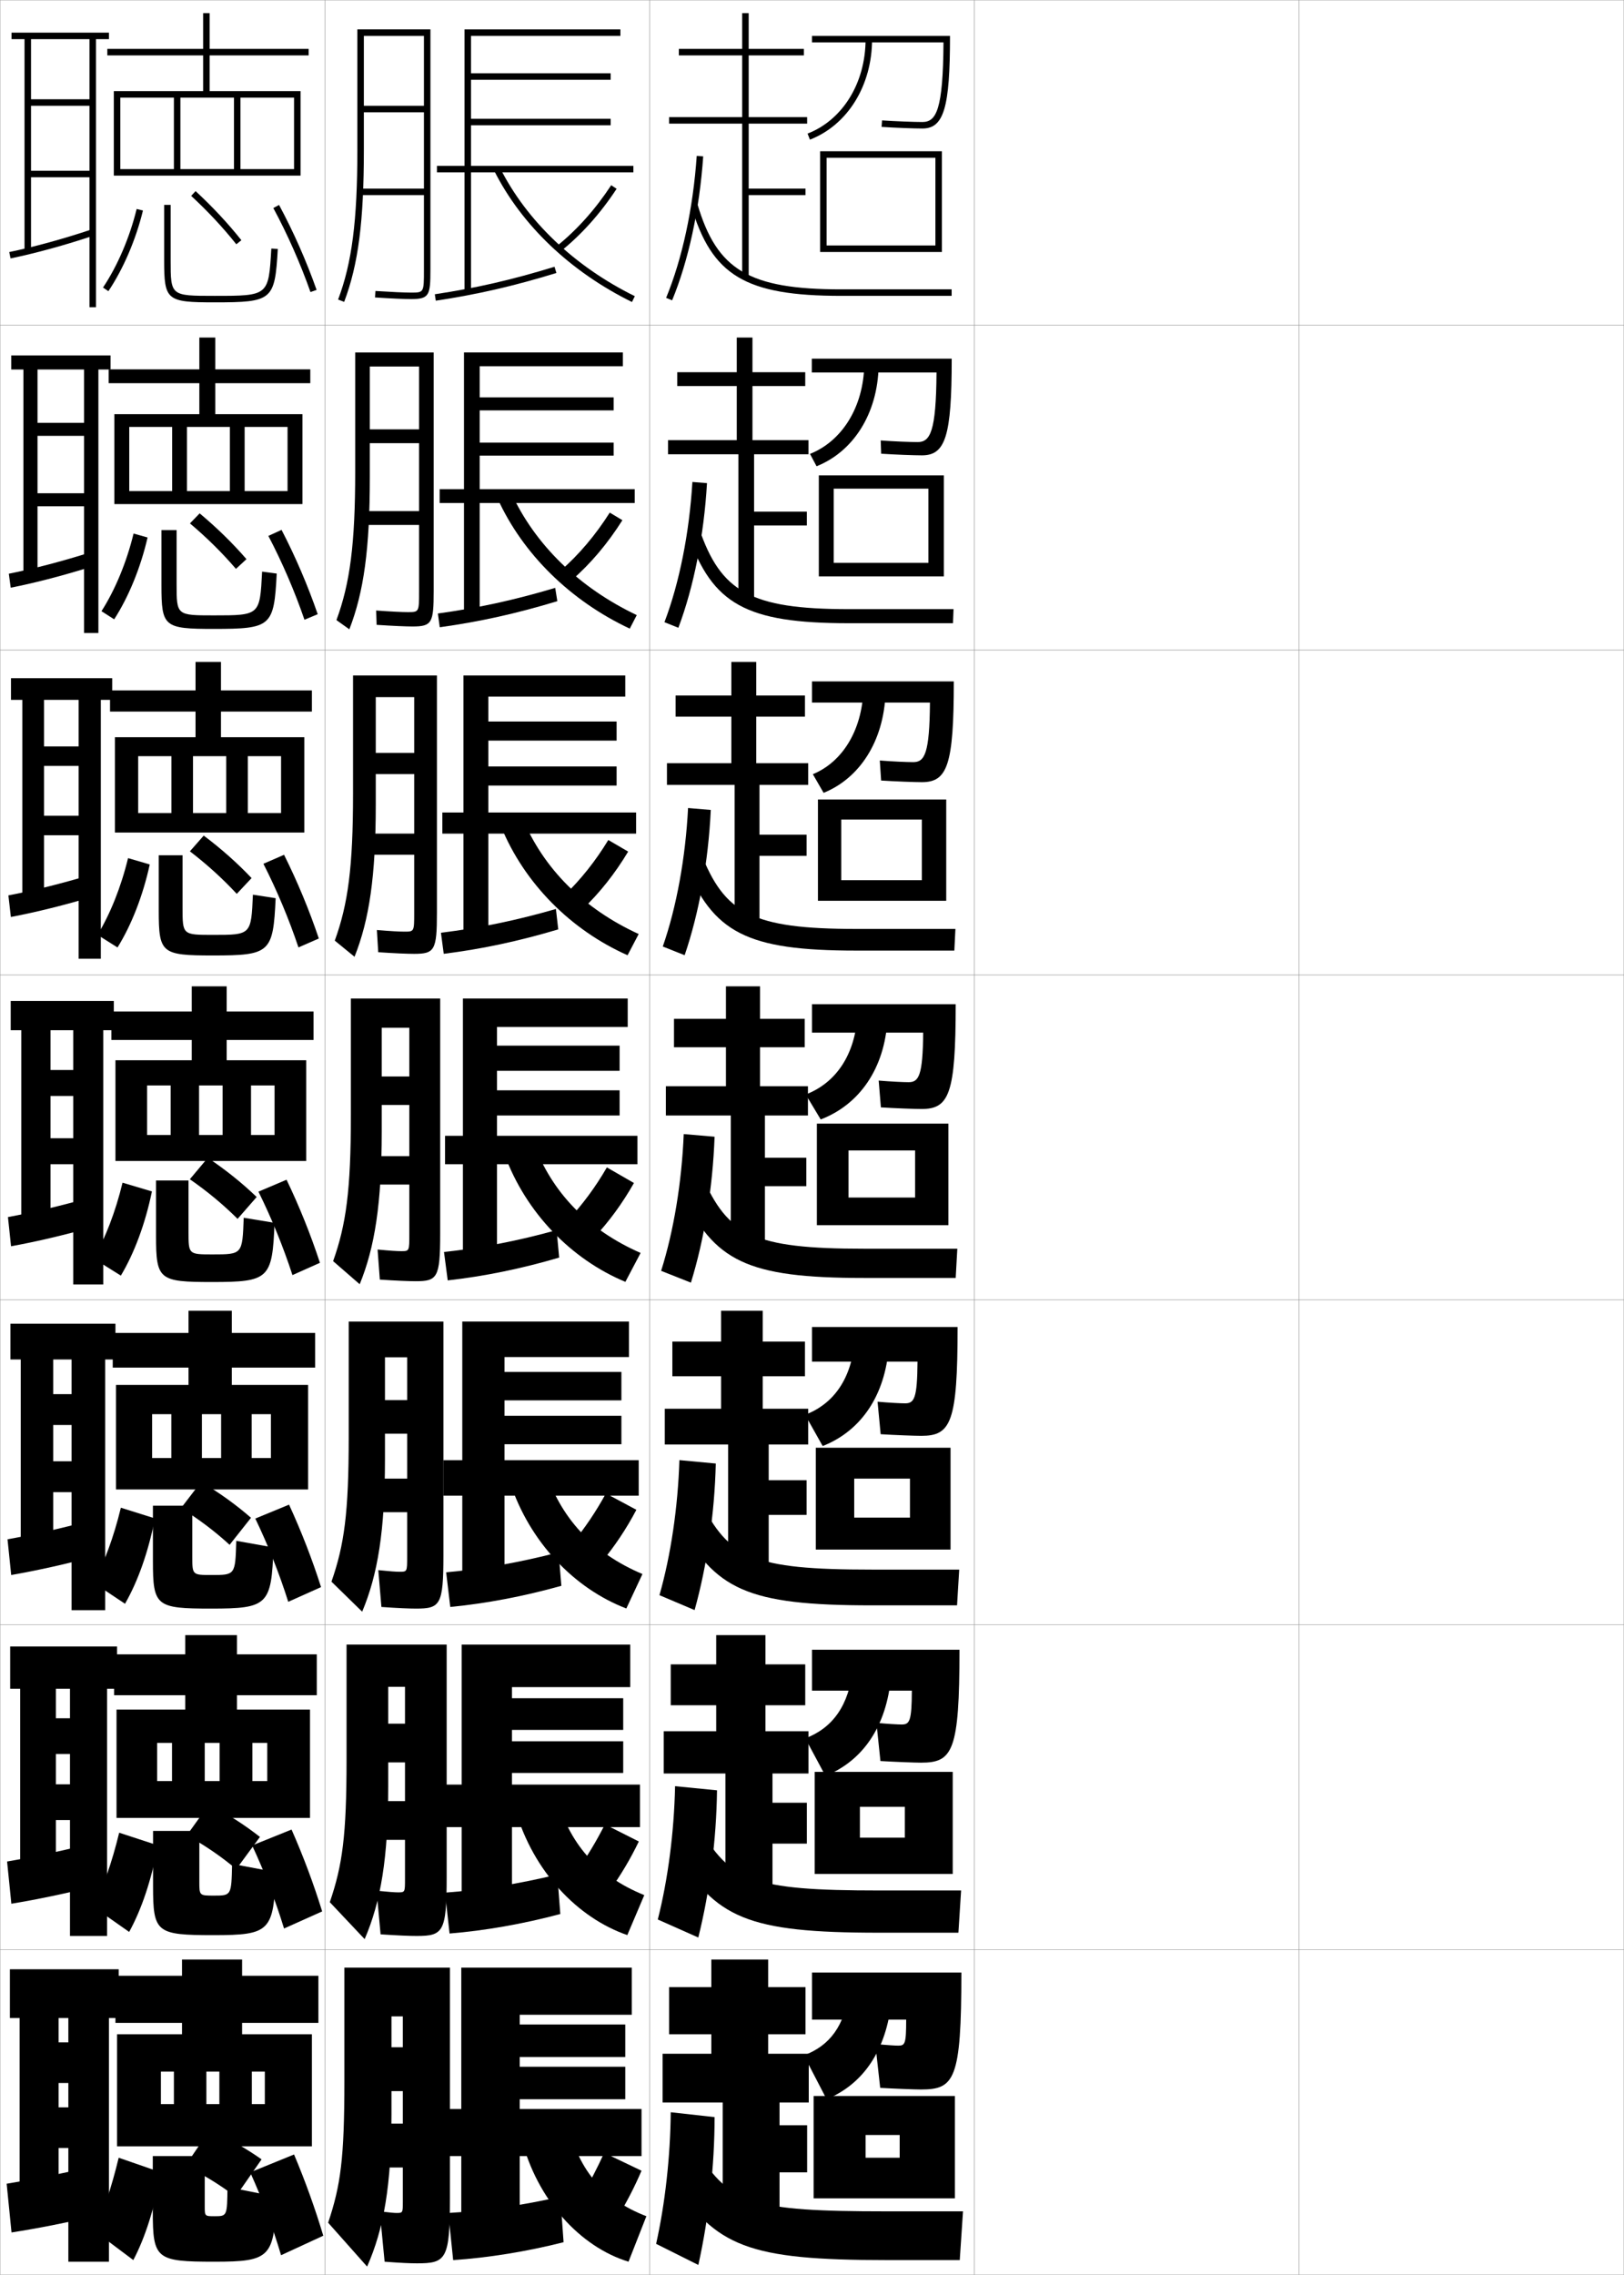 <?xml version="1.0" encoding="utf-8"?>
<!-- Generator: Adobe Illustrator 11 Build 225, SVG Export Plug-In . SVG Version: 6.0.0 Build 78)  -->
<!DOCTYPE svg PUBLIC "-//W3C//DTD SVG 1.0//EN"    "http://www.w3.org/TR/2001/REC-SVG-20010904/DTD/svg10.dtd">
<svg  xmlns="http://www.w3.org/2000/svg" xmlns:xlink="http://www.w3.org/1999/xlink" xmlns:a="http://ns.adobe.com/AdobeSVGViewerExtensions/3.0/"
	 width="500.1" height="700.1" viewBox="0 0 500.1 700.1"
	 overflow="visible" enable-background="new 0 0 500.1 700.1" xml:space="preserve">
		<g id="glyphs">
			<g>
				<rect x="0.05" y="0.05" fill="none" stroke="#999999" stroke-width="0.1" width="100" height="100"/> 
				<rect x="0.05" y="100.05" fill="none" stroke="#999999" stroke-width="0.1" width="100" height="100"/> 
				<rect x="0.05" y="200.05" fill="none" stroke="#999999" stroke-width="0.1" width="100" height="100"/> 
				<rect x="0.05" y="300.05" fill="none" stroke="#999999" stroke-width="0.1" width="100" height="100"/> 
				<rect x="0.05" y="400.05" fill="none" stroke="#999999" stroke-width="0.1" width="100" height="100"/> 
				<rect x="0.05" y="500.05" fill="none" stroke="#999999" stroke-width="0.1" width="100" height="100"/> 
				<rect x="0.05" y="600.05" fill="none" stroke="#999999" stroke-width="0.1" width="100" height="100"/> 
				<rect x="100.05" y="0.05" fill="none" stroke="#999999" stroke-width="0.1" width="100" height="100"/> 
				<rect x="100.05" y="100.05" fill="none" stroke="#999999" stroke-width="0.1" width="100" height="100"/> 
				<rect x="100.05" y="200.05" fill="none" stroke="#999999" stroke-width="0.1" width="100" height="100"/> 
				<rect x="100.05" y="300.05" fill="none" stroke="#999999" stroke-width="0.1" width="100" height="100"/> 
				<rect x="100.05" y="400.05" fill="none" stroke="#999999" stroke-width="0.1" width="100" height="100"/> 
				<rect x="100.05" y="500.05" fill="none" stroke="#999999" stroke-width="0.1" width="100" height="100"/> 
				<rect x="100.05" y="600.05" fill="none" stroke="#999999" stroke-width="0.1" width="100" height="100"/> 
				<rect x="200.05" y="0.05" fill="none" stroke="#999999" stroke-width="0.1" width="100" height="100"/> 
				<rect x="200.05" y="100.05" fill="none" stroke="#999999" stroke-width="0.1" width="100" height="100"/> 
				<rect x="200.05" y="200.05" fill="none" stroke="#999999" stroke-width="0.1" width="100" height="100"/> 
				<rect x="200.05" y="300.05" fill="none" stroke="#999999" stroke-width="0.1" width="100" height="100"/> 
				<rect x="200.05" y="400.05" fill="none" stroke="#999999" stroke-width="0.1" width="100" height="100"/> 
				<rect x="200.05" y="500.05" fill="none" stroke="#999999" stroke-width="0.1" width="100" height="100"/> 
				<rect x="200.05" y="600.05" fill="none" stroke="#999999" stroke-width="0.1" width="100" height="100"/> 
				<rect x="300.05" y="0.05" fill="none" stroke="#999999" stroke-width="0.1" width="100" height="100"/> 
				<rect x="300.05" y="100.05" fill="none" stroke="#999999" stroke-width="0.1" width="100" height="100"/> 
				<rect x="300.05" y="200.05" fill="none" stroke="#999999" stroke-width="0.1" width="100" height="100"/> 
				<rect x="300.05" y="300.05" fill="none" stroke="#999999" stroke-width="0.1" width="100" height="100"/> 
				<rect x="300.05" y="400.05" fill="none" stroke="#999999" stroke-width="0.1" width="100" height="100"/> 
				<rect x="300.05" y="500.05" fill="none" stroke="#999999" stroke-width="0.1" width="100" height="100"/> 
				<rect x="300.05" y="600.05" fill="none" stroke="#999999" stroke-width="0.1" width="100" height="100"/> 
				<rect x="400.05" y="0.05" fill="none" stroke="#999999" stroke-width="0.1" width="100" height="100"/> 
				<rect x="400.05" y="100.05" fill="none" stroke="#999999" stroke-width="0.1" width="100" height="100"/> 
				<rect x="400.05" y="200.05" fill="none" stroke="#999999" stroke-width="0.1" width="100" height="100"/> 
				<rect x="400.05" y="300.05" fill="none" stroke="#999999" stroke-width="0.1" width="100" height="100"/> 
				<rect x="400.05" y="400.05" fill="none" stroke="#999999" stroke-width="0.1" width="100" height="100"/> 
				<rect x="400.05" y="500.05" fill="none" stroke="#999999" stroke-width="0.1" width="100" height="100"/> 
				<rect x="400.05" y="600.05" fill="none" stroke="#999999" stroke-width="0.1" width="100" height="100"/> 
			</g>
			<g>
				<polygon points="195.05,51.05 145.05,51.05 145.05,38.55 188.05,38.55 
					188.05,36.55 145.05,36.55 145.05,24.55 188.05,24.55 188.05,22.55 
					145.05,22.55 145.05,11.05 191.05,11.05 191.05,9.05 143.05,9.05 
					143.05,51.05 134.55,51.05 134.55,53.05 143.05,53.05 143.05,89.55 
					145.05,89.55 145.05,53.05 195.05,53.05 "/>
				<path d="M133.901,90.561l0.297,1.979c12.857-1.938,23.967-4.489,37.145-8.533
					l-0.586-1.912C157.678,86.107,146.655,88.64,133.901,90.561z"/>
				<path d="M171.424,75.77l1.252,1.561c6.417-5.151,12.207-11.621,17.21-19.23
					L188.214,57C183.326,64.435,177.678,70.75,171.424,75.77z"/>
				<path d="M152.156,52.499c8.422,16.756,23.499,31.121,42.452,40.448l0.883-1.795
					c-18.564-9.136-33.32-23.182-41.548-39.552L152.156,52.499z"/>
			</g>
			<g>
				<g>
					<polygon points="195.466,150.549 147.716,150.549 147.716,140.216 188.966,140.216 
						188.966,136.216 147.716,136.216 147.716,126.299 188.966,126.299 188.966,122.299 
						147.716,122.299 147.716,112.716 191.8,112.716 191.8,108.466 142.883,108.466 
						142.883,150.549 135.383,150.549 135.383,154.8 142.883,154.8 142.883,189.549 
						147.716,189.549 147.716,154.8 195.466,154.8 "/>
					<path d="M134.843,188.809l0.579,4.232c12.349-1.713,23.519-4.188,36.203-8.027
						l-0.652-4.095C158.31,184.693,147.162,187.119,134.843,188.809z"/>
					<path d="M172.611,175.649l3.459,2.884c5.824-5.067,11.07-11.274,15.592-18.442
						l-3.893-2.333C183.348,164.722,178.255,170.725,172.611,175.649z"/>
					<path d="M157.377,151.574c7.363,16.099,20.988,29.297,38.707,37.727l-2.152,4.163
						c-18.193-8.529-32.902-22.89-40.71-40.04L157.377,151.574z"/>
				</g>
				<g>
					<polygon points="195.883,250.05 150.383,250.05 150.383,241.758 189.883,241.758 
						189.883,235.883 150.383,235.883 150.383,227.925 189.883,227.925 189.883,222.05 
						150.383,222.05 150.383,214.383 192.55,214.383 192.55,207.883 142.716,207.883 
						142.716,250.05 136.216,250.05 136.216,256.55 142.716,256.55 142.716,289.55 
						150.383,289.55 150.383,256.55 195.883,256.55 "/>
					<path d="M135.785,287.057l0.862,6.485c11.84-1.489,23.071-3.886,35.261-7.521
						l-0.717-6.277C158.941,283.278,147.669,285.598,135.785,287.057z"/>
					<path d="M173.799,275.529l5.667,4.208c5.231-4.983,9.932-10.927,13.974-17.654
						l-6.115-3.567C183.37,265.01,178.833,270.701,173.799,275.529z"/>
					<path d="M160.812,251.548c6.498,15.828,18.993,28.179,35.865,35.903l-3.422,6.53
						C175.822,286.25,161.481,271.894,154.287,254.35L160.812,251.548z"/>
				</g>
				<g>
					<polygon points="196.3,349.55 153.05,349.55 153.05,343.3 190.8,343.3 
						190.8,335.55 153.05,335.55 153.05,329.55 190.8,329.55 190.8,321.8 
						153.05,321.8 153.05,316.05 193.3,316.05 193.3,307.3 142.55,307.3 
						142.55,349.55 137.05,349.55 137.05,358.3 142.55,358.3 142.55,389.55 
						153.05,389.55 153.05,358.3 196.3,358.3 "/>
					<path d="M136.728,385.306l1.145,8.738c11.331-1.265,22.623-3.585,34.319-7.015
						l-0.783-8.459C159.573,381.864,148.177,384.077,136.728,385.306z"/>
					<path d="M174.987,375.409l7.875,5.531c4.639-4.899,8.795-10.58,12.355-16.865
						l-8.336-4.801C183.393,365.297,179.411,370.677,174.987,375.409z"/>
					<path d="M164.247,351.521c5.634,15.557,16.998,27.061,33.023,34.079l-4.691,8.898
						c-16.674-6.934-30.646-21.285-37.227-39.225L164.247,351.521z"/>
				</g>
			</g>
			<g>
				<polygon points="196.689,449.384 155.356,449.384 155.356,444.466 191.356,444.466 
					191.356,435.716 155.356,435.716 155.356,430.966 191.356,430.966 191.356,422.216 
					155.356,422.216 155.356,417.634 193.689,417.634 193.689,406.716 142.356,406.716 
					142.356,449.384 136.523,449.384 136.523,460.3 142.356,460.3 142.356,489.55 
					155.356,489.55 155.356,460.3 196.689,460.3 "/>
				<path d="M137.392,483.888l1.263,10.658c11.048-1.064,22.675-3.27,34.213-6.51
					l-0.855-10.307C160.314,480.8,148.572,482.877,137.392,483.888z"/>
				<path d="M176.314,474.872l8.917,5.855c4.045-4.816,7.657-10.233,10.737-16.078
					l-9.391-5.033C183.555,465.167,180.128,470.235,176.314,474.872z"/>
				<path d="M167.654,451.698c4.77,15.497,15.004,26.311,30.183,32.719l-4.961,10.6
					c-16.059-6.137-29.805-20.482-35.818-38.816L167.654,451.698z"/>
			</g>
			<g>
				<polygon points="197.08,549.217 157.663,549.217 157.663,545.633 191.913,545.633 
					191.913,535.883 157.663,535.883 157.663,532.383 191.913,532.383 191.913,522.633 
					157.663,522.633 157.663,519.217 194.08,519.217 194.08,506.133 142.163,506.133 
					142.163,549.217 136.996,549.217 136.996,562.3 142.163,562.3 142.163,589.55 
					157.663,589.55 157.663,562.3 197.08,562.3 "/>
				<path d="M137.056,582.469l1.381,12.579c10.764-0.865,22.726-2.953,34.106-6.005
					l-0.928-12.153C160.056,579.734,147.968,581.677,137.056,582.469z"/>
				<path d="M177.642,575.836l9.958,6.178c3.453-4.731,6.521-9.886,9.119-15.289
					l-10.445-5.267C183.716,566.538,180.846,571.295,177.642,575.836z"/>
				<path d="M171.062,551.874c3.905,15.438,13.009,25.561,27.341,31.359l-5.23,12.3
					c-15.444-5.338-28.962-19.68-34.409-38.408L171.062,551.874z"/>
			</g>
			<g>
				<polygon points="197.55,649.05 160.05,649.05 160.05,646.05 192.55,646.05 
					192.55,636.05 160.05,636.05 160.05,633.05 192.55,633.05 192.55,623.05 
					160.05,623.05 160.05,620.05 194.55,620.05 194.55,605.55 142.05,605.55 
					142.05,649.05 137.05,649.05 137.05,663.55 142.05,663.55 142.05,689.55 
					160.05,689.55 160.05,663.55 197.55,663.55 "/>
				<path d="M138.05,681.05l1.5,14.5c10.48-0.666,22.777-2.638,34-5.5l-1-14
					C161.128,678.67,148.693,680.477,138.05,681.05z"/>
				<path d="M186.05,662.55c-2.091,4.609-4.406,9.054-7,13.5l11,6.5
					c2.859-4.646,5.383-9.538,7.5-14.5L186.05,662.55z"/>
				<path d="M174.55,652.05c3.041,15.38,11.015,24.811,24.5,30l-5.5,14
					c-14.828-4.54-28.12-18.877-33-38L174.55,652.05z"/>
			</g>
			<g>
				<path d="M110.05,46.05c0,21.887-1.664,34.825-5.936,46.146l1.871,0.707
					c4.364-11.567,6.064-24.704,6.064-46.854v-35h18.5v21.5h-18.5v2h18.5v23.5h-19.5v2h19.5v23c0,7,0,7-4,7
					c-1.996,0-5.982-0.182-10.937-0.498l-0.127,1.996
					c4.994,0.319,9.026,0.502,11.063,0.502c5.629,0,6-1.131,6-9v-74h-22.5V46.05z"/>
				<path d="M109.383,145.133c0,22.285-1.604,34.423-5.779,45.706l3.976,2.839
					c4.455-11.486,6.304-24.746,6.304-46.878v-34h15.167v19.333h-15.167v4.25
					h15.167v20.917h-17.333v4.25h17.333v20.417c0,6.414-0.002,6.417-3.5,6.417
					c-1.769,0-5.096-0.163-9.716-0.498l0.144,4.413
					c5.012,0.329,8.992,0.502,11.048,0.502c5.977,0,6.523-1.099,6.523-10.833v-73.5
					h-24.167V145.133z"/>
				<path d="M108.717,244.216c0,22.683-1.543,34.022-5.624,45.265l6.081,4.971
					c4.546-11.404,6.543-24.787,6.543-46.902v-33h11.833v17.167h-11.833v6.5h11.833
					v18.333h-15.167v6.5h15.167v17.833c0,5.828-0.005,5.833-3,5.833
					c-1.541,0-4.209-0.145-8.494-0.499l0.415,6.831
					c5.029,0.339,8.958,0.501,11.032,0.501c6.326,0,7.047-1.067,7.047-12.667v-73
					h-25.833V244.216z"/>
				<path d="M108.05,343.3c0,23.08-1.482,33.62-5.468,44.823l8.186,7.104
					c4.637-11.322,6.782-24.828,6.782-46.927v-32h8.5v15h-8.5v8.75h8.5v15.75h-13v8.75h13v15.25
					c0,5.242-0.008,5.25-2.5,5.25c-1.312,0-3.322-0.126-7.273-0.499l0.687,9.248
					c5.047,0.349,8.923,0.501,11.017,0.501c6.674,0,7.57-1.035,7.57-14.5v-72.5h-27.5
					V343.3z"/>
			</g>
			<path d="M107.383,442.383c0,23.301-1.372,33.078-5.312,44.382l9.457,9.236
				c4.807-11.434,7.021-24.899,7.021-46.951v-31.333h6.833v13.166h-6.833v10.333
				h6.833v13.834h-11.666v10.333h11.666v13.667c0,4.656-0.011,4.666-2.333,4.666
				c-1.085,0-2.934-0.13-6.553-0.499l0.958,11.332
				c5.064,0.358,8.555,0.501,10.668,0.501c7.438,0,8.427-1.09,8.427-16.334
				v-71.999h-29.167V442.383z"/>
			<path d="M128.267,595.8c8.203,0,9.283-1.144,9.283-18.167v-71.5h-30.833v35.334
				c0,23.52-1.262,32.535-5.156,43.94l10.729,11.368
				c4.977-11.544,7.261-24.971,7.261-46.976v-30.667h5.167v11.334h-5.167v11.916
				h5.167v11.917h-10.334v11.917h10.334v12.083c0,4.069-0.014,4.083-2.167,4.083
				c-0.966,0-2.872-0.134-6.581-0.499l1.229,13.416
				C122.649,595.658,125.979,595.8,128.267,595.8z"/>
			<path d="M122.05,681.05c-0.629,0-2.156-0.138-5.11-0.5l1.5,15.5
				c5.1,0.378,7.82,0.5,9.971,0.5c8.968,0,10.14-1.198,10.14-20v-71h-32.5v35
				c0,23.74-1.151,31.993-5,43.5l12,13.5c5.146-11.655,7.5-25.042,7.5-47v-30h3.5v9.5h-3.5v13.5h3.5v10h-9
				v13.5h9v10.5C124.05,681.033,124.034,681.05,122.05,681.05z"/>
			<g>
				<g>
					<polygon points="27.55,12.05 27.55,30.55 9.55,30.55 9.55,32.55 
						27.55,32.55 27.55,52.55 9.55,52.55 9.55,54.55 27.55,54.55 
						27.55,94.55 29.55,94.55 29.55,12.05 33.55,12.05 33.55,10.05 
						3.55,10.05 3.55,12.05 7.55,12.05 7.55,77.05 9.55,77.05 
						9.55,12.05 "/>
					<path d="M2.849,77.57l0.402,1.959c7.695-1.583,16.793-4.08,25.616-7.031
						l-0.636-1.896C19.482,73.528,10.468,76.003,2.849,77.57z"/>
				</g>
				<g>
					<polygon points="25.883,113.716 25.883,130.133 11.549,130.133 11.549,134.133 
						25.883,134.133 25.883,151.799 11.549,151.799 11.549,155.8 25.883,155.8 
						25.883,194.8 30.3,194.8 30.3,113.716 34.049,113.716 34.049,109.383 
						3.466,109.383 3.466,113.716 7.216,113.716 7.216,176.966 11.549,176.966 
						11.549,113.716 "/>
					<path d="M2.715,176.566l0.585,4.3c7.761-1.53,16.766-3.89,25.597-6.693
						l-0.863-4.247C19.304,172.703,10.36,175.049,2.715,176.566z"/>
				</g>
				<g>
					<polygon points="24.216,215.383 24.216,229.717 13.55,229.717 13.55,235.716 
						24.216,235.716 24.216,251.05 13.55,251.05 13.55,257.05 24.216,257.05 
						24.216,295.05 31.05,295.05 31.05,215.383 34.55,215.383 34.55,208.716 
						3.383,208.716 3.383,215.383 6.883,215.383 6.883,276.883 13.55,276.883 
						13.55,215.383 "/>
					<path d="M2.582,275.563l0.768,6.64c7.826-1.477,16.739-3.7,25.578-6.354
						l-1.089-6.599C19.126,271.878,10.253,274.097,2.582,275.563z"/>
				</g>
				<g>
					<polygon points="22.55,317.05 22.55,329.3 15.55,329.3 15.55,337.3 
						22.55,337.3 22.55,350.3 15.55,350.3 15.55,358.3 22.55,358.3 
						22.55,395.3 31.8,395.3 31.8,317.05 35.05,317.05 35.05,308.05 
						3.3,308.05 3.3,317.05 6.55,317.05 6.55,376.8 15.55,376.8 
						15.55,317.05 "/>
					<path d="M2.448,374.56l0.951,8.98c7.892-1.424,16.712-3.51,25.559-6.016
						l-1.316-8.949C18.948,371.053,10.146,373.144,2.448,374.56z"/>
				</g>
				<g>
					<polygon points="22.049,418.383 22.049,429.05 16.383,429.05 16.383,438.55 
						22.049,438.55 22.049,449.716 16.383,449.716 16.383,459.217 22.049,459.217 
						22.049,495.55 32.383,495.55 32.383,418.383 35.549,418.383 35.549,407.383 
						3.216,407.383 3.216,418.383 6.383,418.383 6.383,476.716 16.383,476.716 
						16.383,418.383 "/>
					<path d="M2.315,473.723l1.134,10.987c7.956-1.371,16.684-3.32,25.539-5.677
						l-1.544-10.967C18.77,470.395,10.038,472.356,2.315,473.723z"/>
				</g>
				<g>
					<polygon points="21.55,519.717 21.55,528.8 17.216,528.8 17.216,539.8 
						21.55,539.8 21.55,549.133 17.216,549.133 17.216,560.133 21.55,560.133 
						21.55,595.8 32.967,595.8 32.967,519.717 36.05,519.717 36.05,506.717 
						3.133,506.717 3.133,519.717 6.216,519.717 6.216,576.633 17.216,576.633 
						17.216,519.717 "/>
					<path d="M2.183,572.887L3.5,585.88C11.521,584.562,20.156,582.75,29.02,580.541
						l-1.772-12.982C18.592,569.735,9.931,571.57,2.183,572.887z"/>
				</g>
				<g>
					<polygon points="21.05,621.05 21.05,628.55 18.05,628.55 18.05,641.05 
						21.05,641.05 21.05,648.55 18.05,648.55 18.05,661.05 21.05,661.05 
						21.05,696.05 33.55,696.05 33.55,621.05 36.55,621.05 36.55,606.05 
						3.05,606.05 3.05,621.05 6.05,621.05 6.05,676.55 18.05,676.55 
						18.05,621.05 "/>
					<path d="M27.05,667.05c-8.636,2.027-17.227,3.733-25,5l1.5,15
						c8.086-1.264,16.629-2.939,25.5-5L27.05,667.05z"/>
				</g>
			</g>
			<g>
				<polygon points="90.55,52.05 37.05,52.05 37.05,54.05 92.55,54.05 
					92.55,28.05 64.55,28.05 64.55,17.05 95.05,17.05 95.05,15.05 
					64.55,15.05 64.55,4.05 62.55,4.05 62.55,15.05 33.05,15.05 
					33.05,17.05 62.55,17.05 62.55,28.05 35.05,28.05 35.05,54.05 
					37.05,54.05 37.05,30.05 53.55,30.05 53.55,52.05 55.55,52.05 
					55.55,30.05 72.05,30.05 72.05,52.05 74.05,52.05 74.05,30.05 
					90.55,30.05 "/>
				<path d="M31.72,88.492l1.66,1.115c4.594-6.845,8.473-15.892,10.642-24.821
					l-1.943-0.473C39.962,73.023,36.187,81.837,31.72,88.492z"/>
				<path d="M50.55,63.05v17c0,12.393,0.725,13,15.5,13c17.857,0,18.586-0.614,19.498-16.442
					l-1.996-0.115c-0.839,14.558-0.839,14.558-17.502,14.558c-13.5,0-13.5,0-13.5-11v-17
					H50.55z"/>
				<path d="M58.871,60.284c5.128,4.737,9.804,9.746,13.896,14.889l1.564-1.246
					c-4.155-5.221-8.901-10.306-14.104-15.111L58.871,60.284z"/>
				<path d="M84.169,64.024c4.373,8.109,8.328,17.051,11.438,25.858l1.887-0.666
					c-3.145-8.903-7.143-17.942-11.562-26.142L84.169,64.024z"/>
			</g>
			<g>
				<g>
					<polygon points="88.549,151.133 39.8,151.133 39.8,155.133 93.133,155.133 
						93.133,127.466 66.299,127.466 66.299,117.925 95.549,117.925 95.549,113.674 
						66.299,113.674 66.299,103.883 61.383,103.883 61.383,113.674 33.466,113.674 
						33.466,117.925 61.383,117.925 61.383,127.466 35.216,127.466 35.216,155.133 
						39.8,155.133 39.8,131.383 53.016,131.383 53.016,151.133 57.566,151.133 
						57.566,131.383 70.782,131.383 70.782,151.133 75.333,151.133 75.333,131.383 
						88.549,131.383 "/>
					<path d="M31.249,188.1l3.909,2.498c4.438-6.863,8.15-15.894,10.285-25.184
						l-4.311-1.212C38.987,173.034,35.43,181.581,31.249,188.1z"/>
					<path d="M85.215,176.515l-4.498-0.597c-0.692,13.461-0.697,13.465-14.874,13.465
						c-11.458,0-11.46-0.003-11.46-9.667v-16.583h-4.667v17
						c0,12.78,0.778,13.417,16.083,13.417C83.55,193.55,84.378,192.816,85.215,176.515
						z"/>
					<path d="M75.9,172.08c-4.259-4.913-9.119-9.666-14.419-14.093l-2.987,3.093
						c5.214,4.4,9.977,9.11,14.164,13.991L75.9,172.08z"/>
					<path d="M82.642,164.928c4.27,8.14,8.11,17.058,11.115,25.798l4.079-1.704
						c-3.036-8.807-6.87-17.739-11.135-25.952L82.642,164.928z"/>
				</g>
				<g>
					<polygon points="86.55,250.216 42.55,250.216 42.55,256.216 93.716,256.216 
						93.716,226.883 68.05,226.883 68.05,218.987 96.05,218.987 96.05,212.487 
						68.05,212.487 68.05,203.716 60.216,203.716 60.216,212.487 33.883,212.487 
						33.883,218.987 60.216,218.987 60.216,226.883 35.383,226.883 35.383,256.216 
						42.55,256.216 42.55,232.716 52.783,232.716 52.783,250.216 59.433,250.216 
						59.433,232.716 69.666,232.716 69.666,250.216 76.316,250.216 76.316,232.716 
						86.55,232.716 "/>
					<path d="M30.029,287.708l6.157,3.88c4.282-6.882,7.827-15.897,9.928-25.547
						l-6.68-1.951C37.263,273.044,33.924,281.324,30.029,287.708z"/>
					<path d="M84.882,276.422l-6.999-1.078c-0.546,12.366-0.556,12.372-12.246,12.372
						c-9.415,0-9.42-0.006-9.42-8.333v-16.167h-7.333v17
						c0,13.168,0.832,13.833,16.667,13.833
						C83.193,294.05,84.122,293.198,84.882,276.422z"/>
					<path d="M77.47,270.232c-4.363-4.604-9.337-9.025-14.735-13.074l-4.257,4.84
						c5.301,4.063,10.15,8.474,14.431,13.092L77.47,270.232z"/>
					<path d="M81.115,265.832c4.167,8.171,7.893,17.065,10.792,25.738l6.272-2.742
						c-2.927-8.711-6.597-17.536-10.708-25.762L81.115,265.832z"/>
				</g>
				<g>
					<polygon points="35.55,326.3 35.55,357.3 45.3,357.3 45.3,334.05 
						52.55,334.05 52.55,349.3 61.3,349.3 61.3,334.05 68.55,334.05 
						68.55,349.3 77.3,349.3 77.3,334.05 84.55,334.05 84.55,349.3 
						45.3,349.3 45.3,357.3 94.3,357.3 94.3,326.3 69.8,326.3 
						69.8,320.05 96.55,320.05 96.55,311.3 69.8,311.3 69.8,303.55 
						59.05,303.55 59.05,311.3 34.3,311.3 34.3,320.05 59.05,320.05 
						59.05,326.3 "/>
					<path d="M28.81,387.316l8.405,5.263c4.127-6.901,7.504-15.9,9.571-25.911
						l-9.048-2.689C35.539,373.055,32.418,381.068,28.81,387.316z"/>
					<path d="M84.549,376.329l-9.5-1.559c-0.399,11.27-0.415,11.279-9.618,11.279
						c-7.373,0-7.381-0.01-7.381-7v-15.75h-10v17c0,13.557,0.885,14.25,17.25,14.25
						C82.837,394.55,83.865,393.579,84.549,376.329z"/>
					<path d="M79.039,368.385c-4.467-4.296-9.555-8.384-15.051-12.056l-5.528,6.588
						c5.389,3.726,10.324,7.838,14.699,12.194L79.039,368.385z"/>
					<path d="M79.588,366.735c4.063,8.202,7.675,17.073,10.469,25.679l8.465-3.78
						c-2.818-8.615-6.324-17.332-10.281-25.571L79.588,366.735z"/>
				</g>
			</g>
			<g>
				<polygon points="83.425,448.716 46.842,448.716 46.842,458.384 94.883,458.384 
					94.883,426.216 71.383,426.216 71.383,420.884 97.05,420.884 97.05,410.216 
					71.383,410.216 71.383,403.384 58.05,403.384 58.05,410.216 34.717,410.216 
					34.717,420.884 58.05,420.884 58.05,426.216 35.717,426.216 35.717,458.384 
					46.842,458.384 46.842,435.216 52.758,435.216 52.758,448.716 62.175,448.716 
					62.175,435.216 68.091,435.216 68.091,448.716 77.508,448.716 77.508,435.216 
					83.425,435.216 "/>
				<path d="M28.765,487.062l9.729,6.508c3.972-6.92,7.181-15.903,9.214-26.273
					l-10.49-3.293C34.989,473.201,32.087,480.948,28.765,487.062z"/>
				<path d="M84.216,476.235l-11.458-2.039c-0.298,10.508-0.319,10.52-7.621,10.52
					c-5.91,0-5.92-0.012-5.92-5.666v-15.666h-12.125v17
					c0,13.943,0.938,14.666,17.958,14.666C82.479,495.05,83.608,493.96,84.216,476.235z
					"/>
				<path d="M77.293,467.106c-4.571-3.988-9.773-7.742-15.367-11.037l-6.186,8.059
					c5.475,3.389,10.498,7.202,14.966,11.297L77.293,467.106z"/>
				<path d="M78.617,467.341c3.96,8.232,7.456,17.08,10.146,25.619l10.102-4.521
					c-2.71-8.518-6.052-17.127-9.854-25.381L78.617,467.341z"/>
			</g>
			<g>
				<polygon points="82.3,548.133 48.383,548.133 48.383,559.467 95.466,559.467 
					95.466,526.133 72.966,526.133 72.966,521.717 97.55,521.717 97.55,509.133 
					72.966,509.133 72.966,503.217 57.05,503.217 57.05,509.133 35.133,509.133 
					35.133,521.717 57.05,521.717 57.05,526.133 35.883,526.133 35.883,559.467 
					48.383,559.467 48.383,536.383 52.966,536.383 52.966,548.133 63.05,548.133 
					63.05,536.383 67.633,536.383 67.633,548.133 77.716,548.133 77.716,536.383 
					82.3,536.383 "/>
				<path d="M28.72,586.806l11.052,7.754c3.816-6.938,6.858-15.906,8.857-26.637
					l-11.932-3.896C34.44,573.348,31.757,580.829,28.72,586.806z"/>
				<path d="M84.883,576.143l-13.417-2.52c-0.196,9.745-0.223,9.76-5.623,9.76
					c-4.447,0-4.46-0.016-4.46-4.333v-15.583h-14.25v17
					c0,14.332,0.99,15.083,18.667,15.083
					C83.123,595.55,84.352,594.342,84.883,576.143z"/>
				<path d="M80.046,565.328c-4.676-3.68-9.992-7.102-15.684-10.019l-6.843,9.529
					c5.562,3.051,10.671,6.566,15.233,10.398L80.046,565.328z"/>
				<path d="M77.646,567.945c3.856,8.265,7.238,17.089,9.823,25.56l11.738-5.261
					c-2.601-8.422-5.779-16.924-9.427-25.19L77.646,567.945z"/>
			</g>
			<g>
				<polygon points="81.55,647.55 49.55,647.55 49.55,660.55 96.05,660.55 
					96.05,626.05 74.55,626.05 74.55,622.55 98.05,622.55 98.05,608.05 
					74.55,608.05 74.55,603.05 56.05,603.05 56.05,608.05 35.55,608.05 
					35.55,622.55 56.05,622.55 56.05,626.05 36.05,626.05 36.05,660.55 
					49.55,660.55 49.55,637.55 53.55,637.55 53.55,647.55 63.55,647.55 
					63.55,637.55 67.55,637.55 67.55,647.55 77.55,647.55 77.55,637.55 
					81.55,637.55 "/>
				<path d="M29.05,686.55l12,9c3.66-6.957,6.535-15.909,8.5-27l-13-4.5
					C34.266,673.494,31.801,680.709,29.05,686.55z"/>
				<path d="M85.05,676.05l-15-3c-0.094,8.98-0.128,9-4,9c-2.984,0-3-0.019-3-3v-15.5h-16v17
					c0,14.72,1.044,15.5,19,15.5C83.266,696.05,84.595,694.723,85.05,676.05z"/>
				<path d="M80.55,664.55c-4.78-3.372-10.21-6.461-16-9l-7.5,11
					c5.648,2.714,10.845,5.931,15.5,9.5L80.55,664.55z"/>
				<path d="M77.05,668.55c3.753,8.296,7.021,17.097,9.5,25.5l13-6
					c-2.492-8.325-5.506-16.72-9-25L77.05,668.55z"/>
			</g>
			<g>
				<g>
					<path d="M290.542,13.05c-0.125,20.76-2.223,24.5-6.492,24.5
						c-2.447,0-8.409-0.217-12.431-0.498l-0.139,1.996
						c4.126,0.287,10.039,0.502,12.569,0.502c6.594,0,8.5-6.392,8.5-28.5h-42.5v2H290.542z"/>
					<path d="M266.55,12.05c0,13.434-7.012,24.844-17.863,29.068l0.727,1.863
						c11.625-4.525,19.137-16.666,19.137-30.932H266.55z"/>
					<polygon points="254.55,48.55 288.05,48.55 288.05,75.55 254.55,75.55 
						254.55,77.55 290.05,77.55 290.05,46.55 252.55,46.55 252.55,77.55 
						254.55,77.55 "/>
				</g>
				<g>
					<path d="M288.394,114.633c-0.123,18.26-1.936,21.417-5.824,21.417
						c-2.172,0-7.412-0.206-11.359-0.498l0.135,4.08
						c4.181,0.282,10.156,0.502,12.557,0.502c7.223,0,9.168-5.802,9.168-29.75h-43.084
						v4.249H288.394z"/>
					<path d="M249.433,139.69l2.021,3.803c11.31-4.488,18.834-16.208,19.107-30.86
						l-4.41-0.5C265.925,125.329,259.265,135.771,249.433,139.69z"/>
					<polygon points="256.735,150.383 285.901,150.383 285.901,173.217 256.735,173.217 
						256.735,177.383 290.651,177.383 290.651,146.3 252.151,146.3 252.151,177.383 
						256.735,177.383 "/>
				</g>
				<g>
					<path d="M286.373,216.216c-0.119,15.76-1.648,18.333-5.156,18.333
						c-1.895,0-6.415-0.195-10.287-0.499l0.407,6.164
						c4.236,0.278,10.274,0.501,12.546,0.501c7.851,0,9.834-5.211,9.834-31h-43.667
						v6.5H286.373z"/>
					<path d="M250.308,238.262l3.317,5.742c10.993-4.451,18.531-15.75,19.077-30.788
						l-6.819-1C265.428,225.175,259.121,234.648,250.308,238.262z"/>
					<polygon points="259.05,252.216 283.883,252.216 283.883,270.883 259.05,270.883 
						259.05,277.216 291.383,277.216 291.383,246.05 251.883,246.05 251.883,277.216 
						259.05,277.216 "/>
				</g>
			</g>
			<g>
				<path d="M250.05,309.05v8.75h34.239c-0.117,13.26-1.361,15.25-4.489,15.25
					c-1.617,0-5.418-0.184-9.215-0.499l0.68,8.248
					c4.292,0.273,10.393,0.501,12.535,0.501c8.479,0,10.5-4.621,10.5-32.25H250.05z"/>
				<path d="M248.118,336.834l4.613,7.682c11.96-4.575,19.7-15.732,20.547-30.716
					l-9.229-1.5C263.343,324.501,257.514,333.236,248.118,336.834z"/>
				<polygon points="261.3,354.05 281.8,354.05 281.8,368.55 261.3,368.55 
					261.3,377.05 292.05,377.05 292.05,345.8 251.55,345.8 251.55,377.05 
					261.3,377.05 "/>
			</g>
			<g>
				<path d="M278.716,431.883c-1.341,0-4.754-0.173-8.477-0.499l0.953,9.998
					c4.348,0.27,10.511,0.501,12.524,0.501c9.106,0,11.166-4.03,11.166-33.5h-44.833
					v10.667h32.493C282.465,430.414,281.515,431.883,278.716,431.883z"/>
				<path d="M247.928,435.406l5.409,9.621c11.692-4.593,19.263-15.422,20.365-30.645
					l-10.486-2C262.273,424.173,256.839,432.018,247.928,435.406z"/>
				<polygon points="292.717,476.883 292.717,445.55 251.217,445.55 251.217,476.883 
					263.05,476.883 263.05,455.05 280.216,455.05 280.216,467.05 263.05,467.05 
					263.05,476.883 "/>
			</g>
			<g>
				<path d="M277.633,530.717c-1.064,0-4.09-0.162-7.738-0.5l1.227,11.749
					c4.402,0.265,10.629,0.501,12.512,0.501c9.734,0,11.834-3.441,11.834-34.75h-45.417
					v12.583h30.746C280.757,529.769,280.103,530.717,277.633,530.717z"/>
				<path d="M247.989,534.978l6.204,11.561c11.425-4.608,18.825-15.109,20.183-30.571
					l-11.743-2.5C261.454,524.845,256.414,531.798,247.989,534.978z"/>
				<polygon points="293.383,576.717 293.383,545.3 250.884,545.3 250.884,576.717 
					264.8,576.717 264.8,556.05 278.633,556.05 278.633,565.55 264.8,565.55 
					264.8,576.717 "/>
			</g>
			<g>
				<path d="M276.55,629.55c-0.788,0-3.426-0.15-7-0.5l1.5,13.5
					c4.457,0.26,10.746,0.5,12.5,0.5c10.362,0,12.5-2.851,12.5-36h-46v14.5h29
					C279.05,629.123,278.689,629.55,276.55,629.55z"/>
				<path d="M247.55,632.55l7,13.5c11.157-4.625,18.387-14.799,20-30.5l-13-3
					C260.135,623.517,255.489,629.579,247.55,632.55z"/>
				<polygon points="294.05,676.55 294.05,645.05 250.55,645.05 250.55,676.55 
					266.55,676.55 266.55,657.05 277.05,657.05 277.05,664.05 266.55,664.05 
					266.55,676.55 "/>
			</g>
			<g>
				<polygon points="248.55,38.05 248.55,36.05 230.55,36.05 230.55,17.05 
					247.55,17.05 247.55,15.05 230.55,15.05 230.55,4.05 228.55,4.05 
					228.55,15.05 209.05,15.05 209.05,17.05 228.55,17.05 228.55,36.05 
					206.05,36.05 206.05,38.05 228.55,38.05 228.55,85.05 230.55,85.05 
					230.55,60.05 248.05,60.05 248.05,58.05 230.55,58.05 230.55,38.05 "/>
				<path d="M205.126,91.668l1.848,0.764c5.044-12.211,8.443-27.948,9.574-44.313
					l-1.996-0.137C213.437,64.137,210.089,79.651,205.126,91.668z"/>
				<path d="M212.841,63.332c6.332,21.501,16.697,27.718,46.209,27.718h34v-2h-34
					c-28.352,0-38.286-5.896-44.291-26.282L212.841,63.332z"/>
			</g>
			<g>
				<g>
					<polygon points="248.966,139.8 248.966,135.466 231.716,135.466 231.716,118.8 
						247.966,118.8 247.966,114.549 231.716,114.549 231.716,103.883 226.883,103.883 
						226.883,114.549 208.55,114.549 208.55,118.8 226.883,118.8 226.883,135.466 
						205.716,135.466 205.716,139.8 227.383,139.8 227.383,185.049 232.216,185.049 
						232.216,161.716 248.466,161.716 248.466,157.466 232.216,157.466 232.216,139.8 
						"/>
					<path d="M204.613,191.481l4.289,1.72c4.741-12.598,7.87-28.369,8.812-44.512
						l-4.496-0.363C212.268,164.062,209.211,179.397,204.613,191.481z"/>
					<path d="M211.876,164.618c7.526,21.313,17.786,27.182,49.507,27.182h32.083
						l0.167-4.333h-32.25c-30.254,0-39.479-5.304-46.146-24.985L211.876,164.618z"/>
				</g>
				<g>
					<polygon points="248.883,241.55 248.883,234.883 232.883,234.883 232.883,220.55 
						247.883,220.55 247.883,214.05 232.883,214.05 232.883,203.716 225.216,203.716 
						225.216,214.05 208.05,214.05 208.05,220.55 225.216,220.55 225.216,234.883 
						205.383,234.883 205.383,241.55 226.216,241.55 226.216,285.05 233.883,285.05 
						233.883,263.383 248.383,263.383 248.383,256.883 233.883,256.883 233.883,241.55 
						"/>
					<path d="M204.101,291.295l6.731,2.676c4.438-12.986,7.296-28.79,8.049-44.709
						l-6.997-0.591C211.099,263.989,208.333,279.144,204.101,291.295z"/>
					<path d="M210.911,265.904c8.722,21.126,18.876,26.646,52.805,26.646h30.167
						l0.333-6.667h-30.5c-32.156,0-40.67-4.711-47.999-23.688L210.911,265.904z"/>
				</g>
				<g>
					<polygon points="248.8,343.3 248.8,334.3 234.05,334.3 234.05,322.3 
						247.8,322.3 247.8,313.55 234.05,313.55 234.05,303.55 223.55,303.55 
						223.55,313.55 207.55,313.55 207.55,322.3 223.55,322.3 223.55,334.3 
						205.05,334.3 205.05,343.3 225.05,343.3 225.05,385.05 235.55,385.05 
						235.55,365.05 248.3,365.05 248.3,356.3 235.55,356.3 235.55,343.3 
						"/>
					<path d="M203.588,391.108l9.174,3.633c4.134-13.373,6.722-29.211,7.287-44.907
						l-9.498-0.818C209.931,363.915,207.456,378.89,203.588,391.108z"/>
					<path d="M209.945,367.19c9.917,20.938,19.966,26.109,56.104,26.109h28.25l0.5-9h-28.75
						c-34.059,0-41.863-4.119-49.854-22.391L209.945,367.19z"/>
				</g>
				<g>
					<polygon points="248.883,444.55 248.883,433.55 234.883,433.55 234.883,423.55 
						247.884,423.55 247.884,412.884 234.883,412.884 234.883,403.384 222.05,403.384 
						222.05,412.884 207.05,412.884 207.05,423.55 222.05,423.55 222.05,433.55 
						204.717,433.55 204.717,444.55 224.217,444.55 224.217,485.05 236.717,485.05 
						236.717,466.216 248.384,466.216 248.384,455.55 236.717,455.55 236.717,444.55 
						"/>
					<path d="M203.075,490.923l10.824,4.588c3.83-13.76,6.147-29.632,6.525-45.105
						l-11.207-1.045C208.762,463.841,206.578,478.636,203.075,490.923z"/>
					<path d="M208.98,468.478c11.113,20.75,21.056,25.572,59.404,25.572h26.332l0.668-11h-27
						c-36.664,0-43.92-3.527-52.736-21.094L208.98,468.478z"/>
				</g>
				<g>
					<polygon points="248.966,545.8 248.966,532.8 235.716,532.8 235.716,524.8 
						247.967,524.8 247.967,512.217 235.716,512.217 235.716,503.217 220.55,503.217 
						220.55,512.217 206.55,512.217 206.55,524.8 220.55,524.8 220.55,532.8 
						204.384,532.8 204.384,545.8 223.384,545.8 223.384,585.05 237.883,585.05 
						237.883,567.383 248.467,567.383 248.467,554.8 237.883,554.8 237.883,545.8 
						"/>
					<path d="M202.562,590.736l12.475,5.544c3.526-14.147,5.573-30.053,5.763-45.303
						l-12.916-1.272C207.593,563.768,205.7,578.382,202.562,590.736z"/>
					<path d="M208.015,569.764c12.309,20.562,22.146,25.036,62.702,25.036h24.416l0.834-13
						h-25.25c-39.269,0-45.976-2.936-55.618-19.797L208.015,569.764z"/>
				</g>
			</g>
			<g>
				<polygon points="240.05,654.05 240.05,647.05 249.05,647.05 249.05,632.05 
					236.55,632.05 236.55,626.05 248.05,626.05 248.05,611.55 236.55,611.55 
					236.55,603.05 219.05,603.05 219.05,611.55 206.05,611.55 206.05,626.05 
					219.05,626.05 219.05,632.05 204.05,632.05 204.05,647.05 222.55,647.05 
					222.55,685.05 240.05,685.05 240.05,668.55 248.55,668.55 248.55,654.05 "/>
				<path d="M202.05,690.55l13,6.5c3.224-14.534,5-30.474,5-45.5l-13.5-1.5
					C206.424,663.694,204.823,678.128,202.05,690.55z"/>
				<path d="M207.05,671.05c13.503,20.375,23.234,24.5,66,24.5h22.5l1-15h-23.5
					c-41.873,0-48.031-2.344-58.5-18.5L207.05,671.05z"/>
			</g>
		</g>
	</svg>
